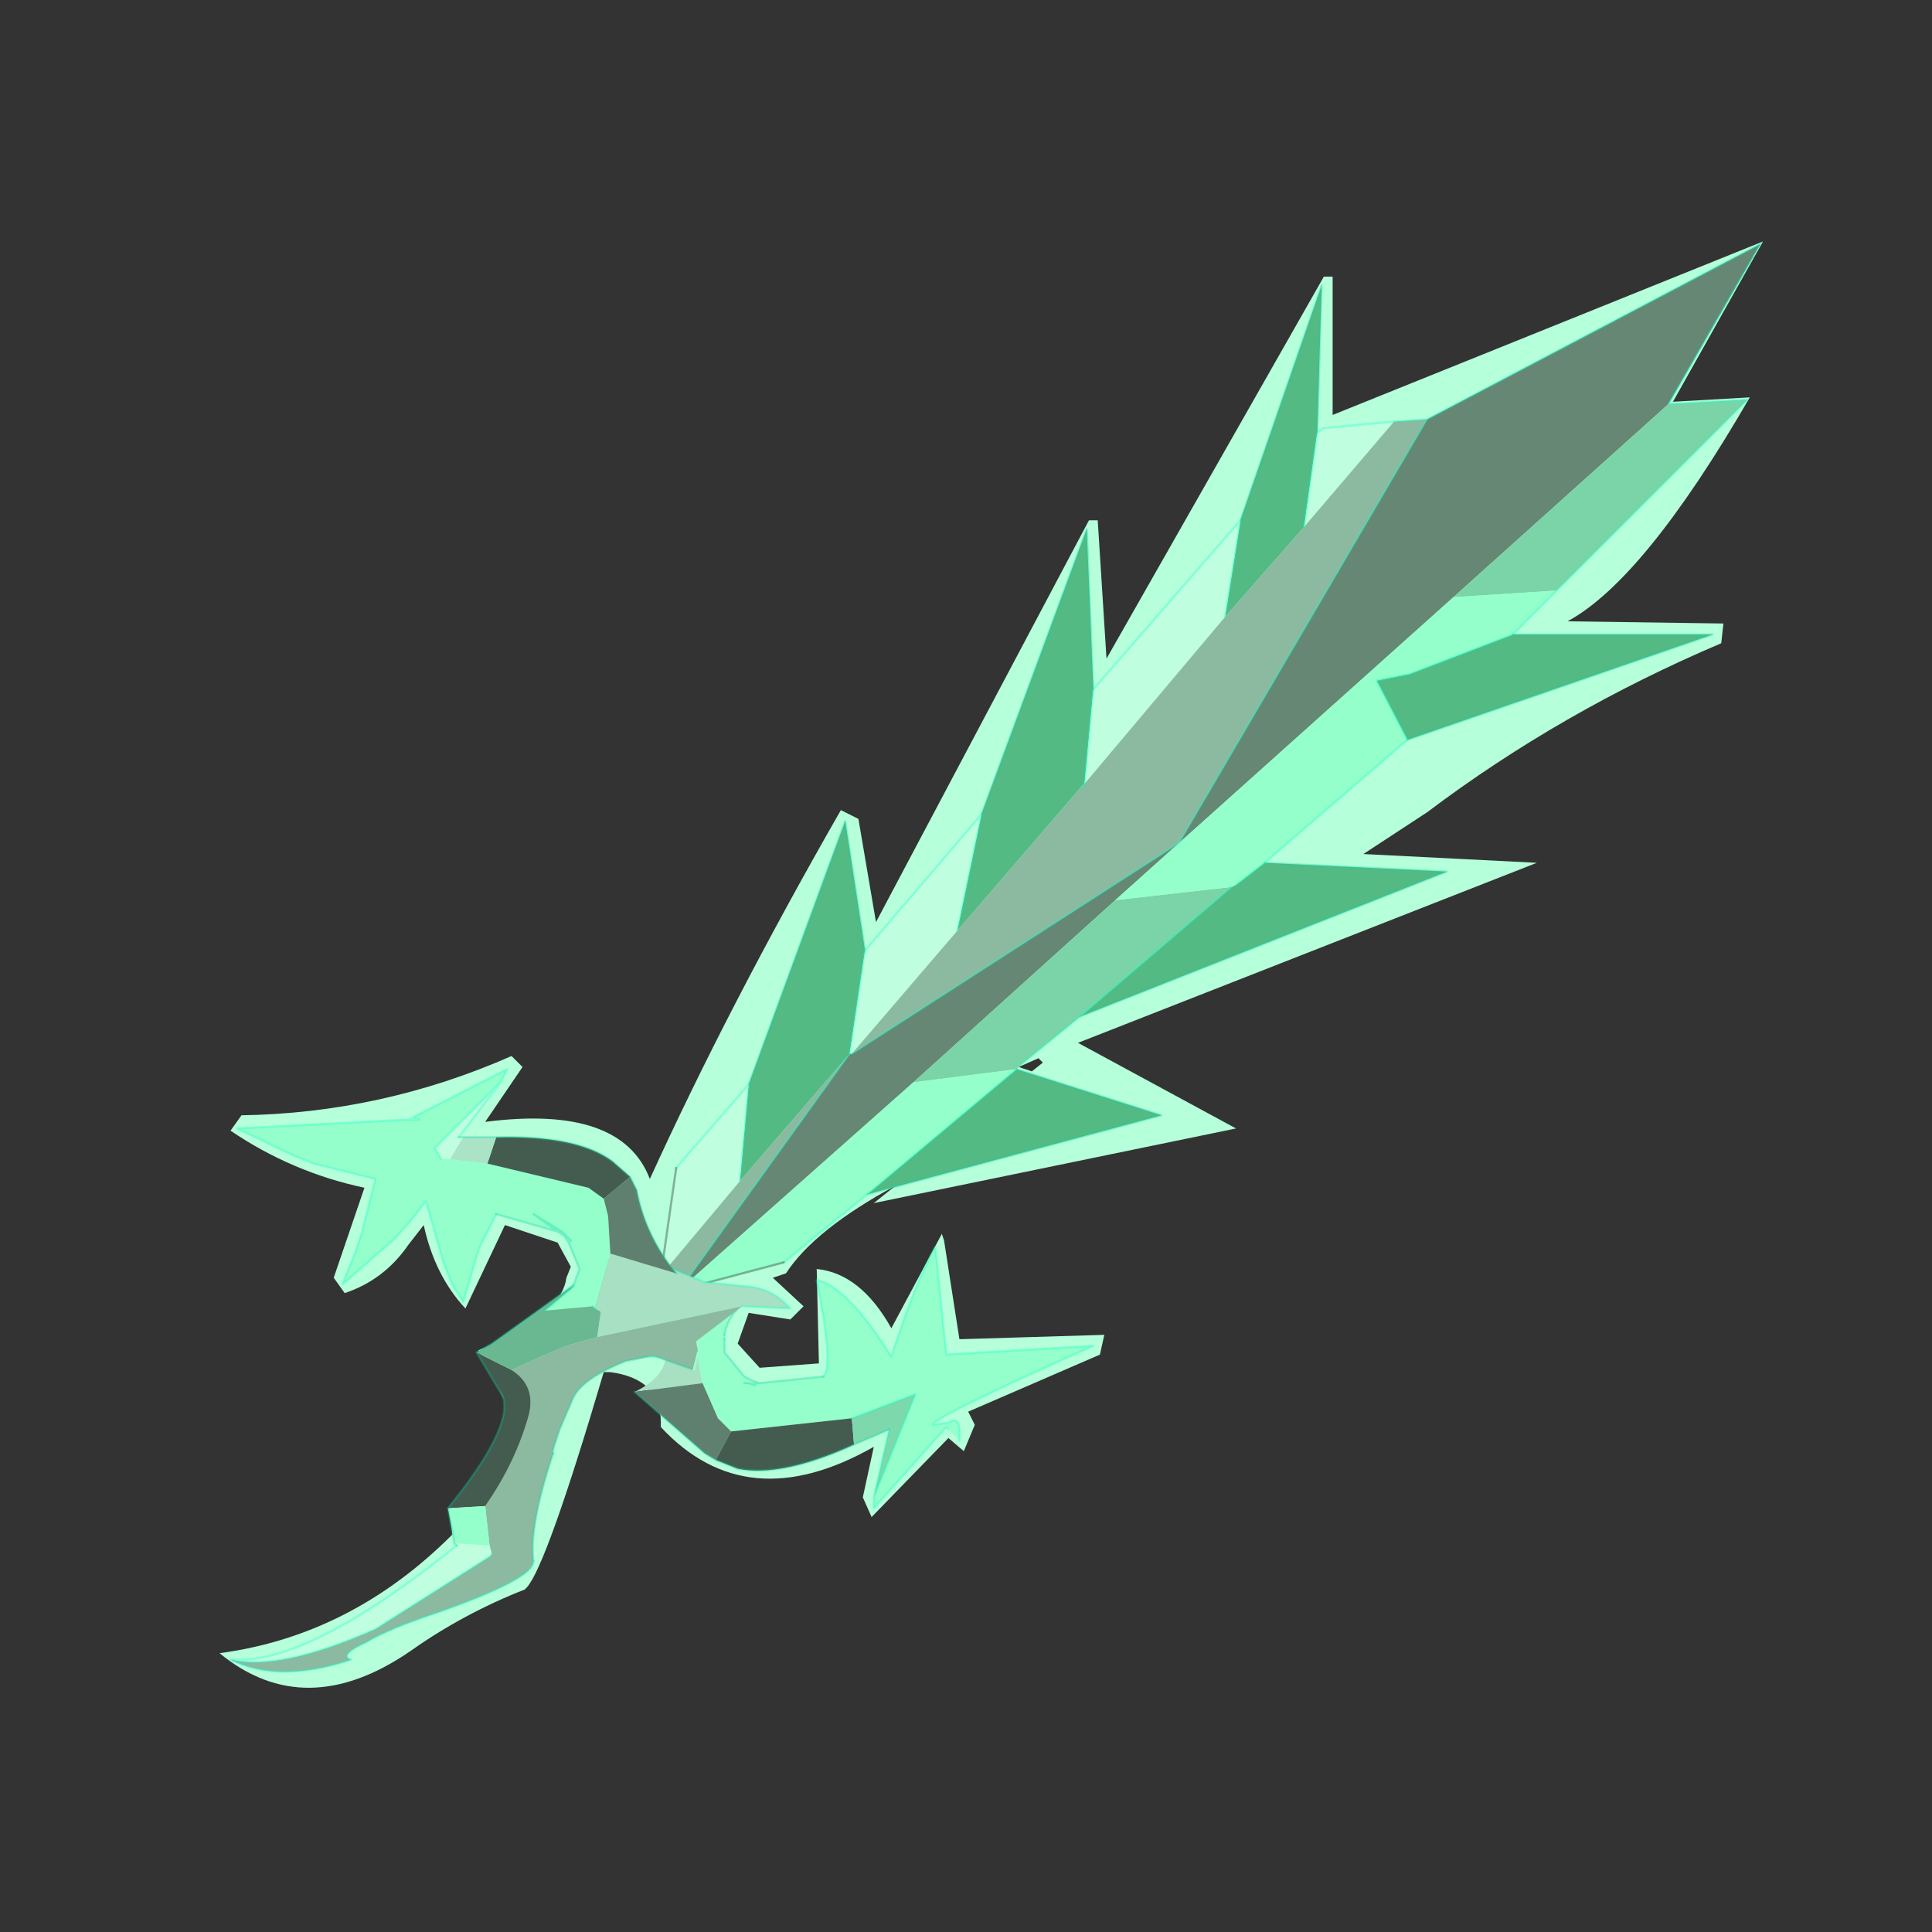 <?xml version="1.0" encoding="UTF-8" standalone="no"?>
<svg xmlns:xlink="http://www.w3.org/1999/xlink" height="440.0px" width="440.0px" xmlns="http://www.w3.org/2000/svg">
  <rect width="100%" height="100%" fill="#333333" stroke="none"/>
  <g transform="matrix(10.0, 0.0, 0.0, 10.0, 0.0, 0.0)">
    <use height="44.0" transform="matrix(1.0, 0.0, 0.0, 1.0, 0.0, 0.0)" width="44.0" xlink:href="#shape0"/>
  </g>
  <defs>
    <g id="shape0" transform="matrix(1.0, 0.0, 0.0, 1.0, 0.0, 0.0)">
      <path d="M44.0 44.0 L0.0 44.0 0.0 0.0 44.0 0.0 44.0 44.0" fill="#33cc33" fill-opacity="0.0" fill-rule="evenodd" stroke="none"/>
      <path d="M23.5 24.4 L23.75 24.2 23.65 24.1 23.2 24.3 23.5 24.4 M5.25 25.75 L5.5 25.4 Q8.7 25.35 11.65 24.05 L11.9 24.3 11.05 25.55 Q14.15 25.15 14.8 26.85 16.6 22.9 19.15 18.45 L19.55 18.65 19.95 21.0 24.8 11.85 25.0 11.85 25.2 15.0 30.15 6.3 30.35 6.3 30.35 9.45 40.15 5.5 38.1 9.15 39.85 9.05 Q37.45 13.2 35.7 14.15 L39.25 14.2 39.2 14.65 Q35.55 16.2 32.5 18.5 L31.05 19.45 35.0 19.65 24.55 23.75 28.15 25.7 19.9 27.4 20.4 27.0 Q18.55 28.0 17.9 29.0 L17.6 29.1 18.3 29.75 18.0 30.05 17.05 29.9 16.8 30.6 17.3 31.15 18.65 31.05 18.6 28.9 Q19.6 29.0 20.3 30.25 L21.45 28.1 21.5 28.25 21.85 30.5 25.15 30.4 25.05 30.85 22.05 32.15 22.2 32.45 21.95 33.05 21.6 32.75 19.85 34.55 19.65 34.1 19.9 32.95 Q17.0 34.6 15.05 32.5 L15.05 32.4 Q15.05 31.4 13.9 31.25 L13.75 31.25 Q12.45 35.65 12.0 36.15 L11.95 36.2 Q10.55 36.75 9.35 37.6 6.95 39.25 5.0 37.65 8.0 37.25 10.3 34.95 L10.25 34.3 Q11.2 33.35 11.55 32.0 L10.9 30.75 11.4 30.55 Q12.8 29.85 12.9 29.1 L13.0 28.85 12.7 28.3 11.5 27.9 10.6 29.8 Q9.9 29.05 9.65 27.9 L9.3 28.35 Q8.75 29.15 7.85 29.45 L7.6 29.1 8.3 27.05 Q6.65 26.7 5.25 25.75" fill="#b5ffda" fill-rule="evenodd" stroke="none"/>
      <path d="M17.05 24.7 L19.25 18.7 19.7 21.65 19.35 24.0 16.85 26.9 17.05 24.7 M22.35 18.55 L24.75 12.05 24.9 15.7 24.7 17.85 24.6 17.95 21.8 21.2 22.35 18.55 M28.25 11.85 L30.1 6.5 30.0 9.85 29.7 12.0 27.9 14.05 28.25 11.85 M34.45 14.45 L39.0 14.45 32.05 16.85 31.35 15.5 32.1 15.35 34.45 14.45 M28.8 19.65 L32.95 19.85 24.6 23.15 28.05 20.2 28.15 20.15 28.8 19.65 M23.15 24.35 L26.45 25.4 19.75 27.2 23.15 24.35" fill="#53ba84" fill-rule="evenodd" stroke="none"/>
      <path d="M15.4 26.6 L17.05 24.7 16.85 26.9 15.05 29.05 15.4 26.6 M19.7 21.65 L22.35 18.55 21.8 21.2 19.4 24.0 19.35 24.0 19.7 21.65 M24.9 15.7 L28.25 11.85 27.9 14.05 24.7 17.85 24.9 15.7 M30.0 9.85 L30.15 9.75 31.75 9.6 29.7 12.0 30.0 9.85" fill="#bfffdf" fill-rule="evenodd" stroke="none"/>
      <path d="M32.5 9.55 L40.1 5.55 38.0 9.2 33.1 13.6 26.85 19.2 32.5 9.55 M19.35 24.0 L19.4 24.0 26.85 19.2 25.4 20.5 20.8 24.65 15.5 29.35 19.35 24.0" fill="#658774" fill-rule="evenodd" stroke="none"/>
      <path d="M38.0 9.2 L39.8 9.1 35.45 13.45 33.1 13.6 38.0 9.2 M24.6 23.15 L23.25 24.25 23.15 24.35 20.8 24.65 25.4 20.5 28.05 20.2 24.6 23.15" fill="#7bd4a7" fill-rule="evenodd" stroke="none"/>
      <path d="M31.75 9.6 L32.5 9.55 26.85 19.2 19.4 24.0 21.8 21.2 24.6 17.95 24.7 17.85 27.9 14.05 29.7 12.0 31.75 9.6 M15.4 29.4 L15.05 29.05 16.85 26.9 19.35 24.0 15.5 29.35 15.4 29.4" fill="#8bbaa1" fill-rule="evenodd" stroke="none"/>
      <path d="M35.45 13.45 L34.45 14.45 32.1 15.35 31.35 15.5 32.05 16.85 28.8 19.65 28.15 20.15 28.05 20.2 25.4 20.5 26.85 19.2 33.1 13.6 35.45 13.45 M19.75 27.2 L17.85 28.75 15.4 29.4 15.5 29.35 20.8 24.65 23.15 24.35 19.75 27.2" fill="#94ffca" fill-rule="evenodd" stroke="none"/>
      <path d="M37.3 29.65 L37.25 29.65 37.3 29.65 37.3 29.6 37.3 29.65 M37.3 33.55 L37.35 33.5 37.3 33.55" fill="#ffffff" fill-rule="evenodd" stroke="none"/>
      <path d="M17.05 24.7 L19.25 18.7 19.7 21.65 M22.35 18.55 L24.75 12.05 24.9 15.7 M28.25 11.85 L30.1 6.5 30.0 9.85 M34.45 14.45 L39.0 14.45 32.05 16.85 M28.8 19.65 L32.95 19.85 24.6 23.15 M23.15 24.35 L26.45 25.4 19.75 27.2" fill="none" stroke="#00d1a4" stroke-linecap="round" stroke-linejoin="round" stroke-opacity="0.302" stroke-width="0.05"/>
      <path d="M15.4 26.6 L17.05 24.7 M19.7 21.65 L22.35 18.55 M24.9 15.7 L28.25 11.85 M30.0 9.85 L30.15 9.75 31.75 9.6 32.5 9.55 40.1 5.55 38.0 9.2 39.8 9.1 35.45 13.45 34.45 14.45 32.1 15.35 31.35 15.5 32.05 16.85 28.8 19.65 28.15 20.15 M24.6 23.15 L23.25 24.25 M19.75 27.2 L17.85 28.75 M29.7 12.0 L30.0 9.85 M28.05 20.2 L24.6 23.15 M24.6 17.95 L24.7 17.85 24.9 15.7 M23.15 24.35 L19.75 27.2 M21.8 21.2 L22.35 18.55 M19.35 24.0 L19.4 24.0 26.85 19.2 32.5 9.55 M19.7 21.65 L19.35 24.0 15.5 29.35 M27.9 14.05 L28.25 11.85 M16.85 26.9 L17.05 24.7" fill="none" stroke="#00ffc9" stroke-linecap="round" stroke-linejoin="round" stroke-opacity="0.302" stroke-width="0.05"/>
      <path d="M17.85 28.75 L15.4 29.4 15.05 29.05 15.4 26.6" fill="none" stroke="#000000" stroke-linecap="round" stroke-linejoin="round" stroke-opacity="0.302" stroke-width="0.05"/>
      <path d="M21.6 32.55 L21.55 32.5 19.9 34.35 19.9 34.1 20.85 31.75 19.4 32.3 16.65 32.6 16.35 32.3 16.0 31.5 Q15.85 30.9 15.85 30.0 L16.05 30.05 16.2 29.85 16.45 29.8 16.85 29.75 Q16.55 30.05 16.5 30.4 L16.5 30.5 16.5 30.8 16.95 31.35 17.15 31.45 17.3 31.5 18.75 31.35 Q19.0 31.15 18.6 29.15 19.3 29.3 20.3 30.9 20.85 29.2 21.3 28.4 L21.55 30.85 24.9 30.65 Q21.2 32.3 21.25 32.45 L21.6 32.4 Q21.9 32.2 21.85 32.8 L21.6 32.55 M17.2 31.5 L17.15 31.45 17.2 31.5 17.3 31.5 17.2 31.5 17.2 31.55 17.05 31.5 17.0 31.5 16.95 31.5 17.0 31.5 16.95 31.5 17.0 31.5 17.05 31.5 17.2 31.55 17.2 31.5" fill="#94ffca" fill-rule="evenodd" stroke="none"/>
      <path d="M14.45 31.7 Q15.4 31.25 15.1 30.45 L14.95 30.05 15.15 30.15 15.85 30.0 Q15.85 30.9 16.0 31.5 L14.45 31.7" fill="#a7e0c3" fill-rule="evenodd" stroke="none"/>
      <path d="M16.3 33.25 L16.05 33.1 14.45 31.7 16.0 31.5 16.35 32.3 16.65 32.6 16.3 33.25" fill="#5f806e" fill-rule="evenodd" stroke="none"/>
      <path d="M19.45 32.9 Q17.8 33.65 16.8 33.45 L16.3 33.25 16.65 32.6 19.4 32.3 19.45 32.9" fill="#445c50" fill-rule="evenodd" stroke="none"/>
      <path d="M19.9 34.1 L20.25 32.55 20.15 32.6 19.45 32.9 19.4 32.3 20.85 31.75 19.9 34.1" fill="#7dd9ab" fill-rule="evenodd" stroke="none"/>
      <path d="M21.6 32.55 L21.55 32.5 19.9 34.35 19.9 34.1 20.25 32.55 M16.5 30.4 L16.5 30.5 M18.75 31.35 Q19.0 31.15 18.6 29.15 19.3 29.3 20.3 30.9 20.85 29.2 21.3 28.4 L21.55 30.85 24.9 30.65 Q21.2 32.3 21.25 32.45 L21.6 32.4 Q21.9 32.2 21.85 32.8 M19.4 32.3 L20.85 31.75 19.9 34.1" fill="none" stroke="#00ffc9" stroke-linecap="round" stroke-linejoin="round" stroke-opacity="0.302" stroke-width="0.05"/>
      <path d="M20.25 32.55 L20.15 32.6 19.45 32.9 Q17.8 33.65 16.8 33.45 L16.3 33.25 16.05 33.1 14.45 31.7 M16.85 29.75 Q16.55 30.05 16.5 30.4 M16.5 30.5 L16.5 30.8 16.95 31.35 17.15 31.45 17.3 31.5 18.75 31.35 M17.3 31.5 L17.2 31.5 17.2 31.55 17.05 31.5 17.0 31.5 16.95 31.5 17.0 31.5 M17.15 31.45 L17.2 31.5" fill="none" stroke="#00d1a4" stroke-linecap="round" stroke-linejoin="round" stroke-opacity="0.302" stroke-width="0.05"/>
      <path d="M16.2 29.85 L16.45 29.8 16.85 29.75" fill="none" stroke="#99ffcc" stroke-linecap="round" stroke-linejoin="round" stroke-width="0.05"/>
      <path d="M13.85 28.7 L15.05 28.8 16.05 29.2 17.05 29.3 Q17.6 29.35 18.0 29.8 L16.9 29.75 13.6 30.45 13.85 28.7" fill="#a7e0c3" fill-rule="evenodd" stroke="none"/>
      <path d="M13.6 30.45 L16.9 29.75 15.85 30.55 15.9 30.8 15.8 31.2 14.95 30.9 14.75 30.9 14.25 31.0 Q13.25 31.4 13.05 31.85 L12.75 32.55 12.6 33.0 12.6 33.1 Q12.05 34.75 12.15 35.55 12.2 35.95 9.9 36.75 8.85 37.1 8.35 37.4 7.7 37.7 8.0 37.8 6.35 38.35 5.25 37.8 L5.3 37.8 Q6.4 38.05 8.55 37.1 L11.15 35.45 11.2 35.4 11.15 35.2 11.05 34.3 Q11.75 33.3 12.05 32.2 12.2 31.55 11.65 31.2 12.3 30.9 12.9 30.65 L13.6 30.45" fill="#8bbaa1" fill-rule="evenodd" stroke="none"/>
      <path d="M10.2 34.35 Q11.7 32.5 11.45 31.8 L10.85 30.8 11.65 31.2 Q12.2 31.55 12.05 32.2 11.75 33.3 11.05 34.3 L10.2 34.35" fill="#445c50" fill-rule="evenodd" stroke="none"/>
      <path d="M10.35 35.15 L10.2 34.35 11.05 34.3 11.15 35.2 10.35 35.15" fill="#94ffca" fill-rule="evenodd" stroke="none"/>
      <path d="M5.3 37.8 Q7.05 37.9 10.4 35.2 L10.35 35.15 11.15 35.2 11.2 35.4 11.15 35.45 8.55 37.1 Q6.4 38.05 5.3 37.8" fill="#bfffdf" fill-rule="evenodd" stroke="none"/>
      <path d="M13.85 28.7 L13.6 30.45 12.9 30.65 Q12.3 30.9 11.65 31.2 L10.85 30.8 11.2 30.6 13.85 28.7" fill="#6ab891" fill-rule="evenodd" stroke="none"/>
      <path d="M16.9 29.75 L18.0 29.8 Q17.6 29.35 17.05 29.3 L16.05 29.2 15.05 28.8 13.85 28.7 M14.95 30.9 L14.75 30.9 M12.6 33.0 L12.6 33.1 M12.15 35.55 Q12.2 35.95 9.9 36.75 8.85 37.1 8.35 37.4 7.7 37.7 8.0 37.8 6.35 38.35 5.25 37.8 L5.3 37.8 Q7.05 37.9 10.4 35.2 M11.2 35.4 L11.15 35.45 8.55 37.1 Q6.4 38.05 5.3 37.8" fill="none" stroke="#00ffc9" stroke-linecap="round" stroke-linejoin="round" stroke-opacity="0.302" stroke-width="0.05"/>
      <path d="M15.8 31.2 L14.95 30.9 M14.75 30.9 L14.25 31.0 Q13.25 31.4 13.05 31.85 L12.75 32.55 12.6 33.0 M12.6 33.1 Q12.05 34.75 12.15 35.55 M10.4 35.2 L10.35 35.15 10.2 34.35 Q11.7 32.5 11.45 31.8 L10.85 30.8 11.2 30.6 13.85 28.7" fill="none" stroke="#00d1a4" stroke-linecap="round" stroke-linejoin="round" stroke-opacity="0.302" stroke-width="0.05"/>
      <path d="M15.9 30.8 L15.8 31.2" fill="none" stroke="#99ffcc" stroke-linecap="round" stroke-linejoin="round" stroke-width="0.05"/>
      <path d="M11.3 27.65 L11.1 28.05 10.9 28.45 10.55 29.65 10.3 29.25 10.1 28.75 9.7 27.35 9.35 27.8 9.0 28.2 7.8 29.25 8.1 28.5 8.25 28.05 8.55 26.85 7.15 26.5 6.65 26.3 5.4 25.7 9.25 25.5 9.3 25.5 9.55 25.5 9.4 25.45 11.55 24.35 11.4 24.65 9.9 26.15 10.05 26.4 10.25 26.4 11.1 26.5 13.4 27.05 13.75 27.3 13.85 27.7 13.9 28.55 13.55 29.8 13.5 29.75 12.4 29.85 12.7 29.6 13.0 29.35 13.05 29.3 13.2 28.9 12.95 28.3 13.0 28.25 12.8 28.05 12.15 27.65 12.7 28.05 12.15 27.65 12.8 28.05 13.0 28.25 12.95 28.3 12.85 28.15 12.7 28.05 11.3 27.65 M12.8 28.05 L12.85 28.1 12.85 28.15 12.85 28.1 12.7 28.05 12.85 28.1 12.8 28.05" fill="#94ffca" fill-rule="evenodd" stroke="none"/>
      <path d="M10.25 26.4 L10.05 26.4 9.9 26.15 11.4 24.65 10.45 25.9 10.55 25.9 10.25 26.4" fill="#bfffdf" fill-rule="evenodd" stroke="none"/>
      <path d="M13.55 29.8 L13.9 28.55 15.4 29.0 Q14.35 29.05 14.3 29.85 L14.25 30.3 14.15 30.15 13.55 29.8" fill="#a7e0c3" fill-rule="evenodd" stroke="none"/>
      <path d="M13.9 28.55 L13.85 27.7 13.75 27.3 14.35 26.8 14.5 27.1 Q14.7 28.15 15.4 29.0 L13.9 28.55" fill="#5f806e" fill-rule="evenodd" stroke="none"/>
      <path d="M13.75 27.3 L13.4 27.05 11.1 26.5 11.3 25.9 Q13.15 25.85 13.95 26.45 L14.35 26.8 13.75 27.3" fill="#445c50" fill-rule="evenodd" stroke="none"/>
      <path d="M11.1 26.5 L10.25 26.4 10.55 25.9 11.3 25.9 11.1 26.5" fill="#aae3c6" fill-rule="evenodd" stroke="none"/>
      <path d="M9.25 25.5 L5.4 25.7 6.65 26.3 7.15 26.5 8.55 26.85 8.25 28.05 8.1 28.5 7.8 29.25 9.0 28.2 9.35 27.8 9.7 27.35 10.1 28.75 10.3 29.25 10.55 29.65 10.9 28.45 11.1 28.05 11.3 27.65 M13.05 29.3 L13.0 29.35 M13.5 29.75 L13.55 29.8 M10.05 26.4 L9.9 26.15 11.4 24.65 11.55 24.35 9.4 25.45 9.55 25.5 9.3 25.5 9.25 25.5 9.3 25.5 9.4 25.45 M10.45 25.9 L11.4 24.65" fill="none" stroke="#00ffc9" stroke-linecap="round" stroke-linejoin="round" stroke-opacity="0.302" stroke-width="0.05"/>
      <path d="M11.3 27.65 L12.7 28.05 12.15 27.65 12.8 28.05 13.0 28.25 12.95 28.3 13.2 28.9 13.05 29.3 M13.0 29.35 L12.7 29.6 12.4 29.85 M10.55 25.9 L10.45 25.9 M11.3 25.9 L10.55 25.9 M14.35 26.8 L13.95 26.45 Q13.15 25.85 11.3 25.9 M15.4 29.0 Q14.7 28.15 14.5 27.1 L14.35 26.8 M12.85 28.15 L12.95 28.3 M12.7 28.05 L12.85 28.15 12.85 28.1 12.7 28.05 M12.85 28.1 L12.8 28.05" fill="none" stroke="#00d1a4" stroke-linecap="round" stroke-linejoin="round" stroke-opacity="0.302" stroke-width="0.05"/>
    </g>
  </defs>
</svg>
